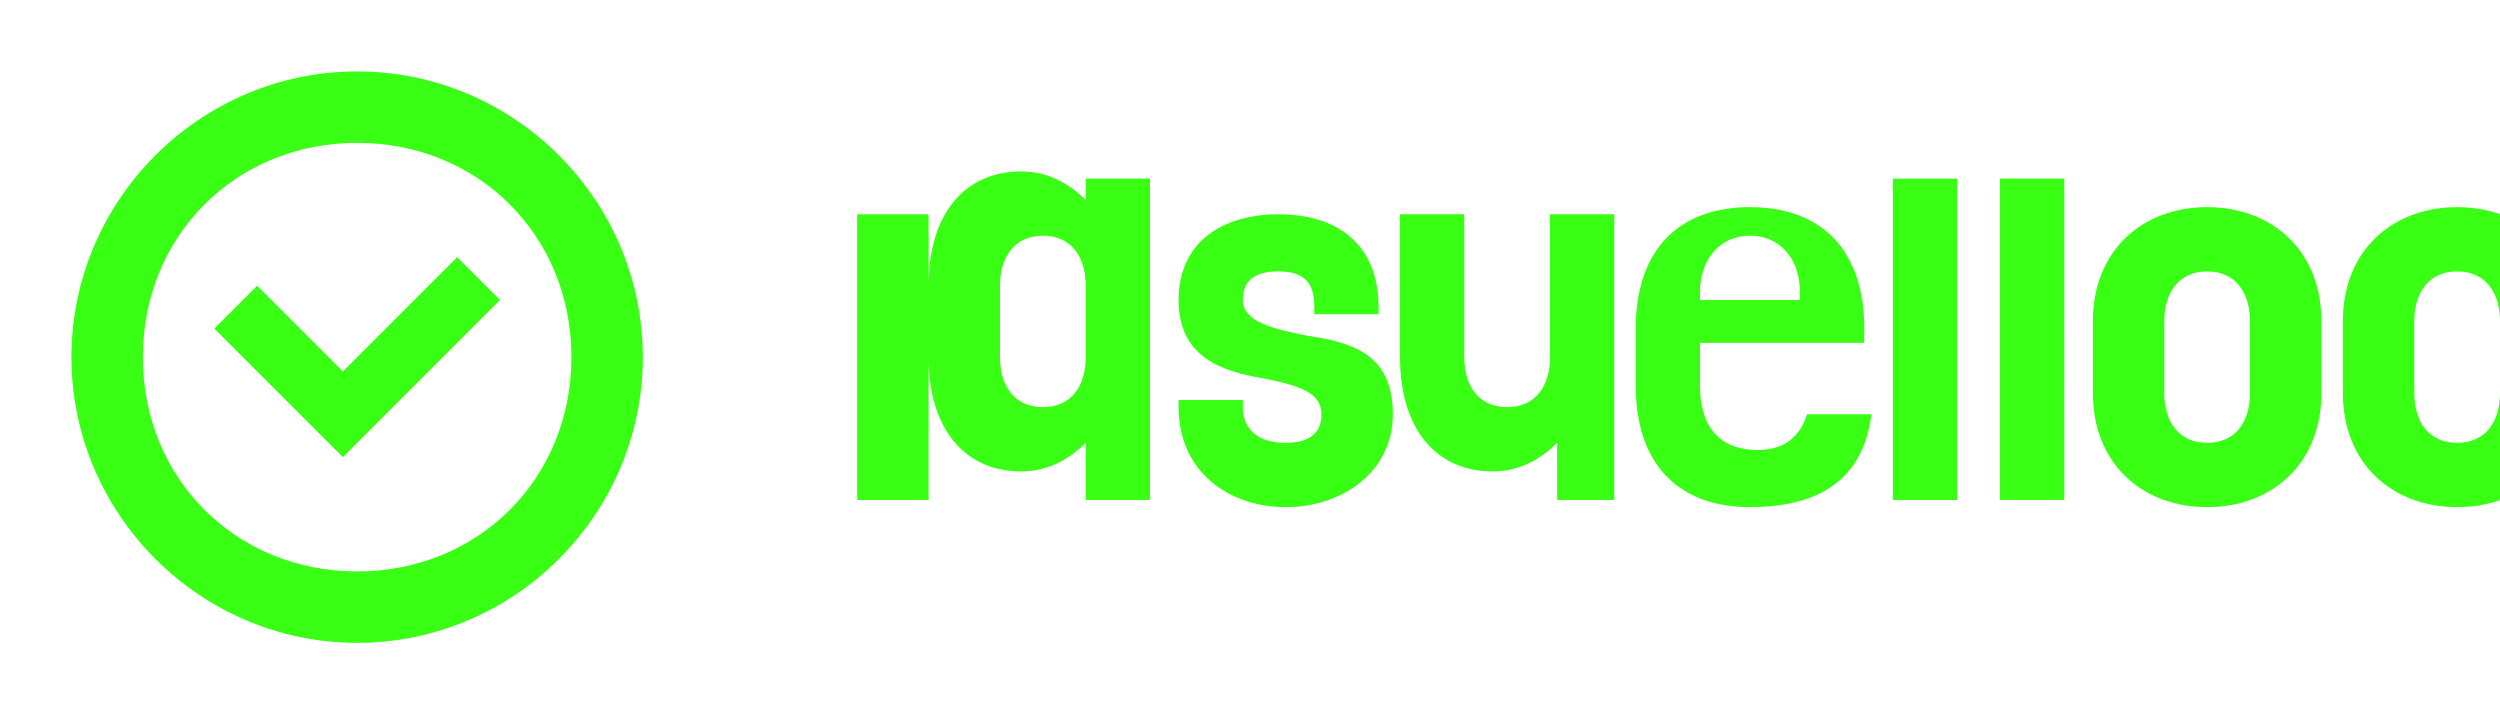 
<svg width="140" height="40" viewBox="0 0 140 40" fill="none" xmlns="http://www.w3.org/2000/svg">
  <path d="M20 4C11.2 4 4 11.2 4 20C4 28.8 11.2 36 20 36C28.8 36 36 28.8 36 20C36 11.2 28.8 4 20 4ZM20 32C13.2 32 8 26.8 8 20C8 13.2 13.2 8 20 8C26.8 8 32 13.2 32 20C32 26.8 26.8 32 20 32Z" fill="#39FF14"/>
  <path d="M28 16.8L19.2 25.6L12 18.4L14.4 16L19.2 20.8L25.6 14.4L28 16.8Z" fill="#39FF14"/>
  <path fill="#39FF14" d="M48 28V12H52V28H48zM60.8 28V24.8C60 25.6 58.8 26.4 57.2 26.4C54 26.4 52 24 52 20V16C52 12 54 9.6 57.2 9.6C58.8 9.6 60 10.4 60.8 11.2V10H64.4V28H60.8ZM58.4 22.8C60 22.8 60.8 21.6 60.8 20V16C60.8 14.4 60 13.2 58.4 13.2C56.8 13.2 56 14.4 56 16V20C56 21.6 56.8 22.8 58.4 22.8ZM72 28.4C68.8 28.4 66 26.4 66 22.8V22.4H69.6V22.8C69.6 24 70.4 24.8 72 24.8C73.6 24.8 74 24 74 23.2C74 22 72.8 21.6 70.8 21.2C68.4 20.8 66 20 66 16.8C66 13.6 68.4 12 71.6 12C74.8 12 77.2 13.6 77.2 17.2V17.6H73.6V17.2C73.6 16 73.2 15.2 71.6 15.2C70.4 15.2 69.6 15.6 69.6 16.8C69.6 18 71.2 18.4 73.2 18.8C76 19.2 78 20 78 23.2C78 26.4 75.2 28.4 72 28.4ZM87.2 28V24.8C86.4 25.6 85.2 26.4 83.6 26.4C80.4 26.4 78.4 24 78.4 20V12H82V20C82 21.6 82.8 22.8 84.4 22.8C86 22.8 86.8 21.6 86.8 20V12H90.4V28H87.2ZM98 28.4C94 28.4 91.6 26 91.6 21.6V18.4C91.6 14 94 11.6 98 11.6C102 11.6 104.4 14 104.4 18.4V19.2H95.2V21.6C95.2 24 96.4 25.2 98.4 25.2C100 25.2 100.8 24.4 101.2 23.2H104.8C104.4 26.4 102.4 28.4 98 28.4ZM95.2 16.8H100.8V16.4C100.8 14.4 99.6 13.2 98 13.2C96.4 13.2 95.2 14.4 95.2 16.4V16.8ZM106 28V10H109.6V28H106ZM112 28V10H115.6V28H112ZM123.6 28.4C120 28.4 117.2 26 117.2 22V18C117.2 14 120 11.6 123.6 11.6C127.2 11.6 130 14 130 18V22C130 26 127.2 28.4 123.6 28.4ZM123.6 24.8C125.2 24.8 126 23.6 126 22V18C126 16.4 125.2 15.2 123.6 15.2C122 15.2 121.2 16.4 121.2 18V22C121.2 23.6 122 24.8 123.6 24.8ZM137.6 28.4C134 28.4 131.2 26 131.2 22V18C131.2 14 134 11.6 137.6 11.6C141.2 11.6 144 14 144 18V22C144 26 141.2 28.4 137.6 28.4ZM137.6 24.8C139.2 24.8 140 23.6 140 22V18C140 16.4 139.2 15.2 137.6 15.2C136 15.2 135.2 16.4 135.2 18V22C135.2 23.6 136 24.8 137.6 24.8Z" />
</svg>
